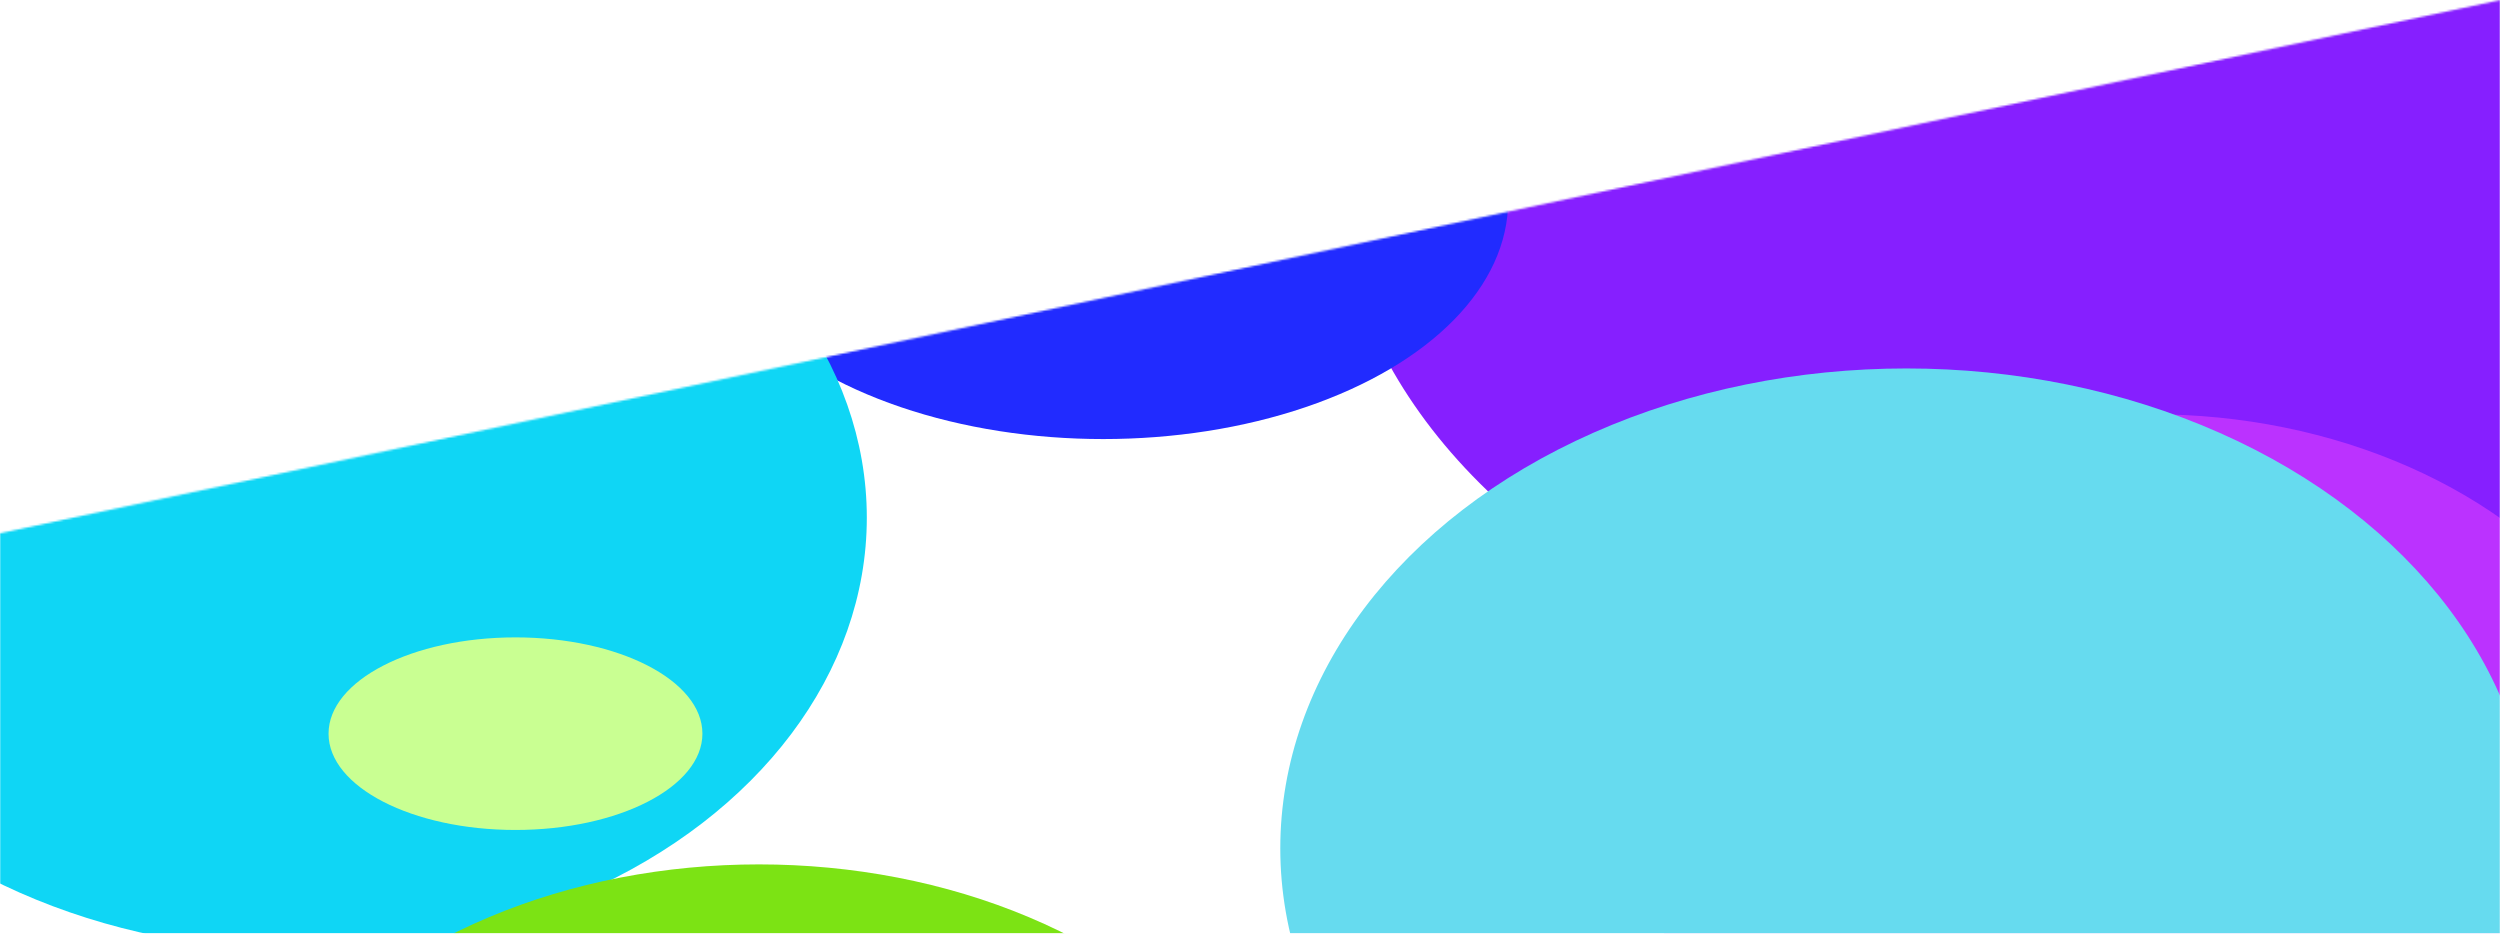 <svg width="1280" height="478" viewBox="0 0 1280 478" fill="none" xmlns="http://www.w3.org/2000/svg">
<mask id="mask0_132_3705" style="mask-type:alpha" maskUnits="userSpaceOnUse" x="0" y="0" width="1280" height="479">
<path d="M1280 478.054H0V273.023L1280 0.054V478.054Z" fill="#D9D9D9"/>
</mask>
<g mask="url(#mask0_132_3705)">
<g filter="url(#filter0_f_132_3705)">
<ellipse cx="1097.31" cy="85.33" rx="413.02" ry="284.938" fill="#861FFF"/>
<ellipse cx="564.847" cy="102.726" rx="207.334" ry="122.072" fill="#212BFF"/>
<ellipse cx="154.619" cy="265.041" rx="289.19" ry="221.661" fill="#0FD6F5"/>
<ellipse cx="388.575" cy="644.431" rx="276.511" ry="201.863" fill="#7CE314"/>
<ellipse cx="1101.91" cy="413.976" rx="263.461" ry="201.869" fill="#BB32FF"/>
<ellipse cx="976.086" cy="434.378" rx="320.578" ry="245.73" fill="#66DBEF"/>
<ellipse cx="263.925" cy="375.641" rx="95.71" ry="49.301" fill="#C9FF92"/>
</g>
</g>
<defs>
<filter id="filter0_f_132_3705" x="-336.283" y="-401.32" width="2048.33" height="1449.33" filterUnits="userSpaceOnUse" color-interpolation-filters="sRGB">
<feFlood flood-opacity="0" result="BackgroundImageFix"/>
<feBlend mode="normal" in="SourceGraphic" in2="BackgroundImageFix" result="shape"/>
<feGaussianBlur stdDeviation="100.856" result="effect1_foregroundBlur_132_3705"/>
</filter>
</defs>
</svg>
